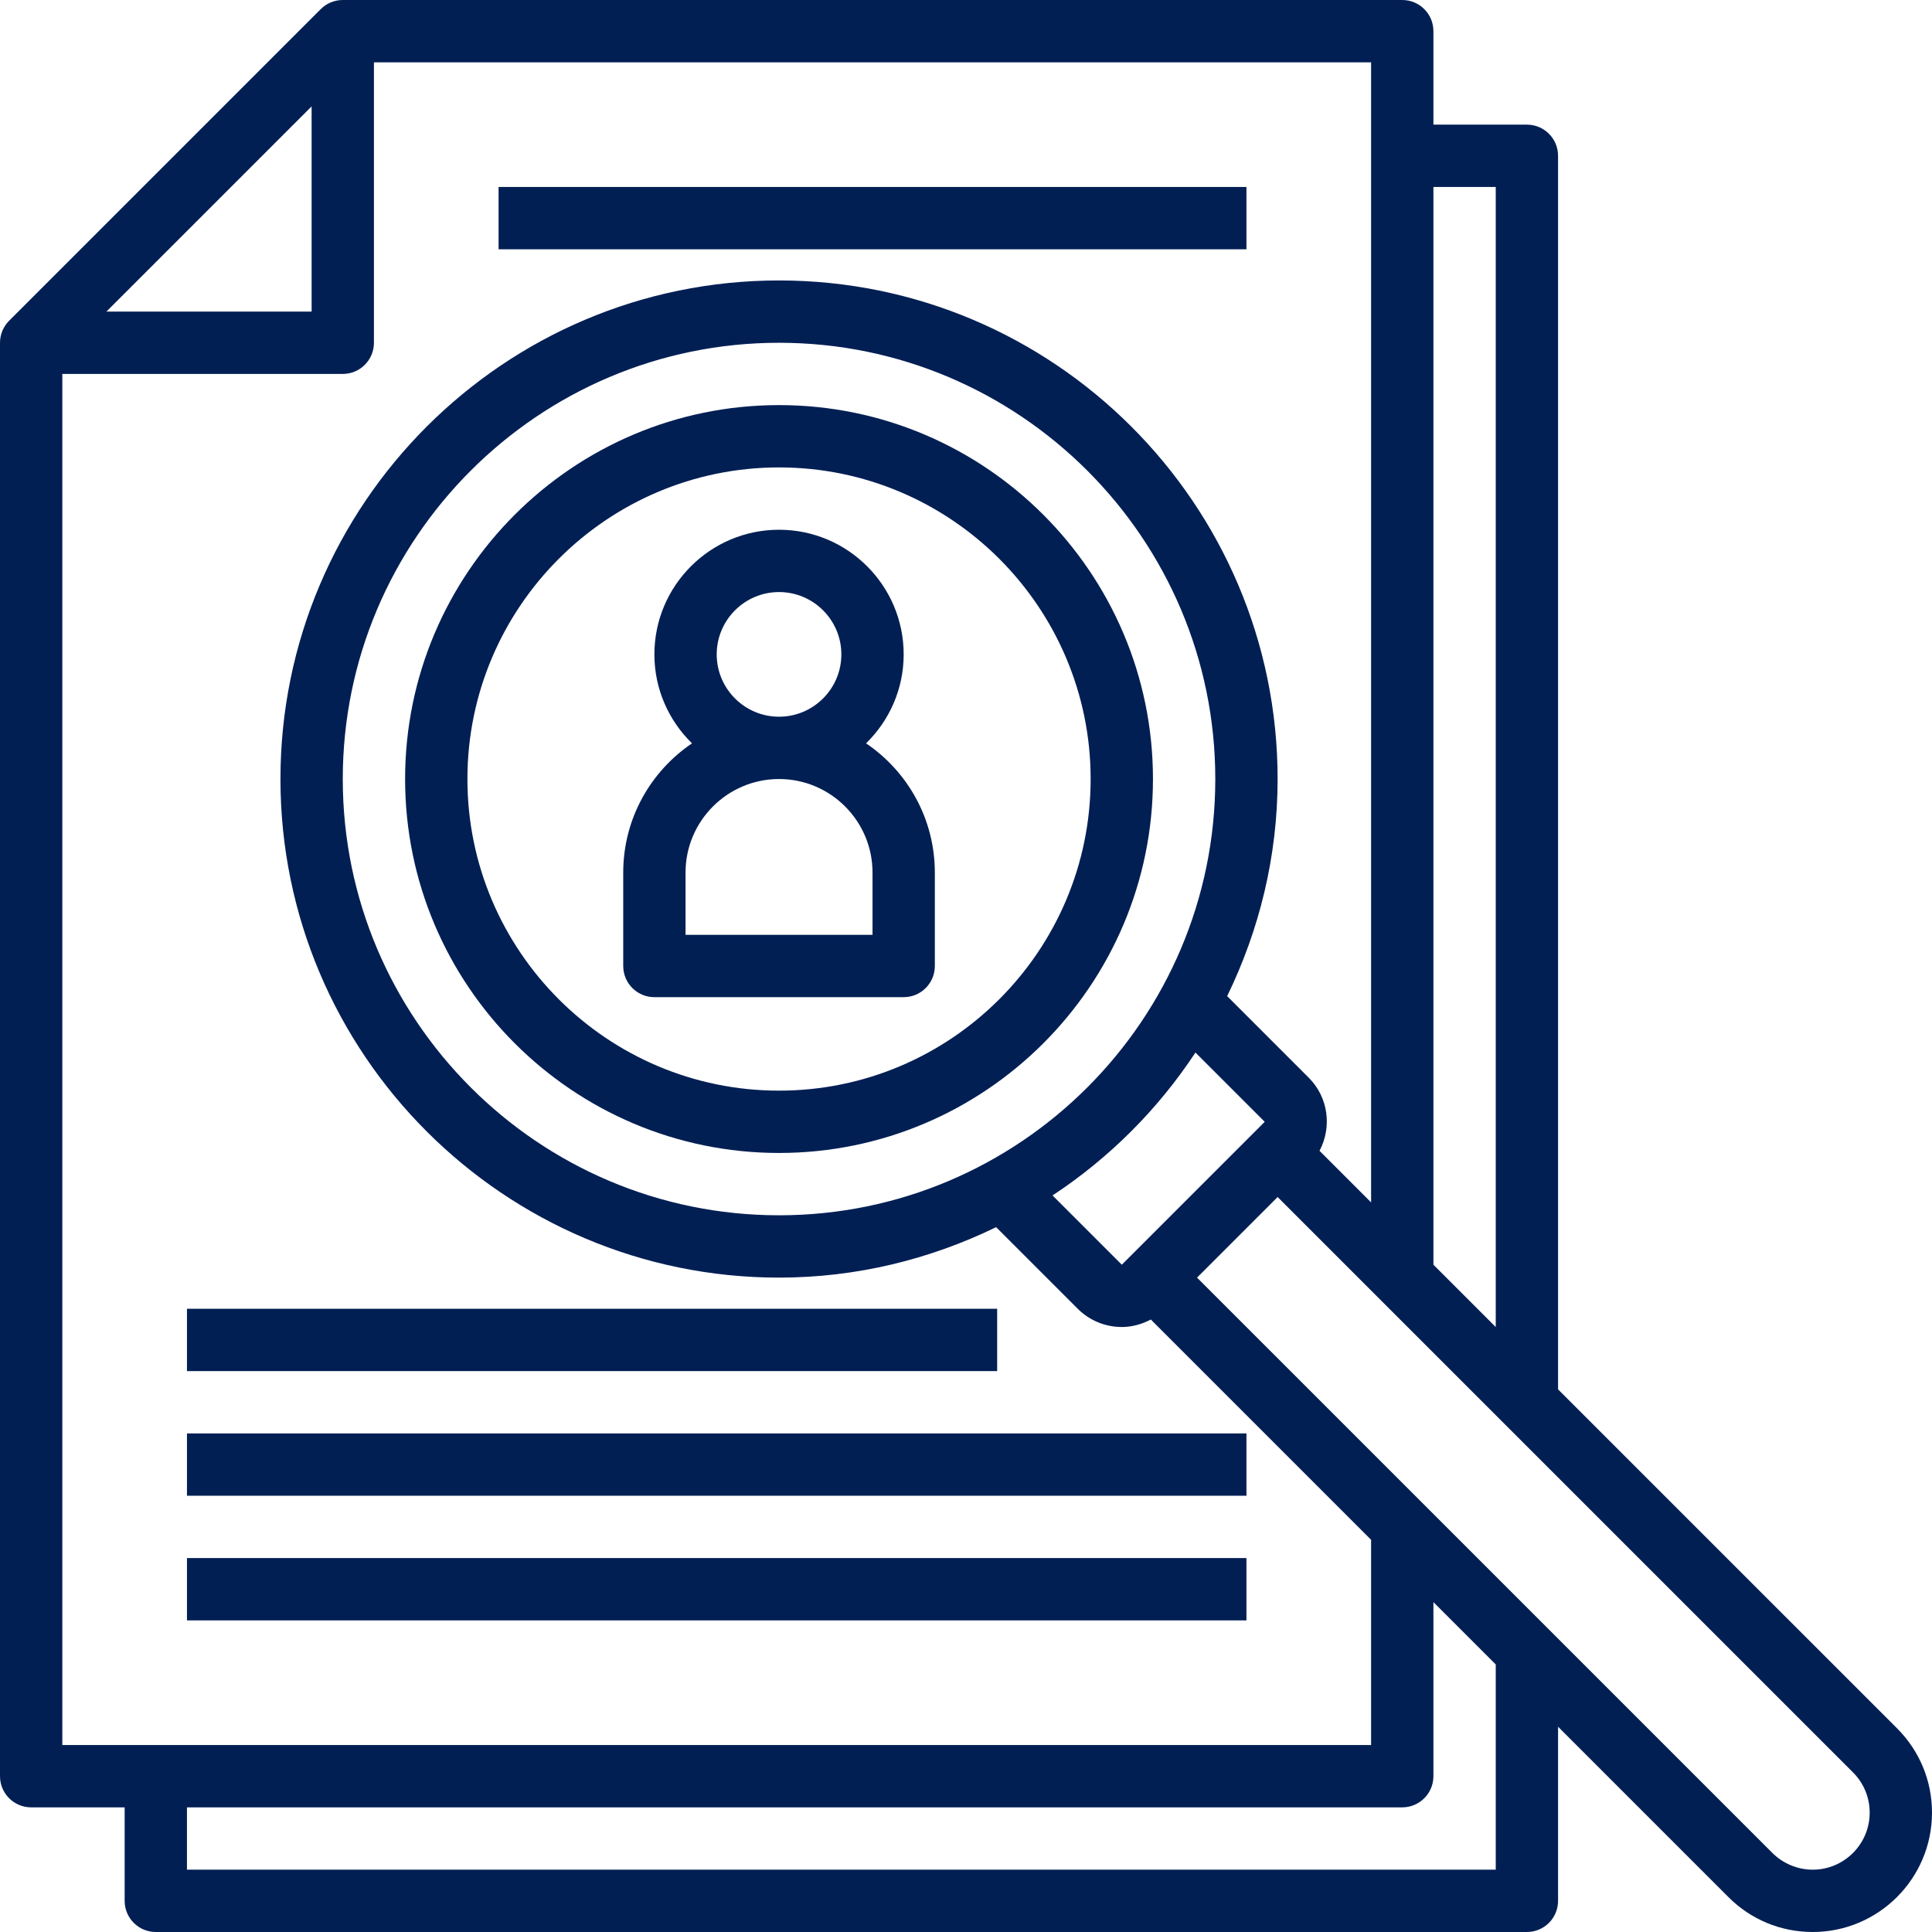 <svg width="496" height="496" viewBox="0 0 496 496" fill="none" xmlns="http://www.w3.org/2000/svg">
<path d="M200 104C147.064 104 104 147.064 104 200C104 252.936 147.064 296 200 296C252.936 296 296 252.936 296 200C296 147.064 252.936 104 200 104ZM200 280C155.888 280 120 244.112 120 200C120 155.888 155.888 120 200 120C244.112 120 280 155.888 280 200C280 244.112 244.112 280 200 280Z" fill="#021F54"/>
<path d="M487.032 443.712L400 356.688V40C400 35.584 396.424 32 392 32H368V8C368 3.584 364.424 0 360 0H88C85.872 0 83.84 0.84 82.344 2.344L2.344 82.344C0.84 83.84 0 85.88 0 88V456C0 460.416 3.576 464 8 464H32V488C32 492.416 35.576 496 40 496H392C396.424 496 400 492.416 400 488V443.304L443.72 487.024C449.504 492.816 457.184 496 465.376 496C482.256 496 496 482.264 496 465.368C496 457.192 492.816 449.504 487.032 443.712V443.712ZM384 48V340.688L368 324.688V48H384ZM80 27.312V80H27.312L80 27.312ZM16 96H88C92.424 96 96 92.416 96 88V16H352V308.688L338.76 295.448C341.952 289.408 341.08 281.768 336 276.688L315.048 255.736C323.256 238.856 328 219.992 328 200C328 129.424 270.576 72 200 72C129.424 72 72 129.424 72 200C72 270.576 129.424 328 200 328C219.992 328 238.856 323.256 255.736 315.048L276.688 336C279.808 339.12 283.904 340.68 288 340.68C290.568 340.68 293.12 339.992 295.448 338.76L352 395.312V448H16V96ZM288 324.688L270.216 306.904C284.8 297.296 297.296 284.8 306.904 270.216L324.688 288L288 324.688ZM200 312C138.24 312 88 261.76 88 200C88 138.24 138.24 88 200 88C261.76 88 312 138.24 312 200C312 261.76 261.76 312 200 312ZM384 480H48V464H360C364.424 464 368 460.416 368 456V411.312L384 427.312V480ZM465.376 480C461.528 480 457.76 478.44 455.032 475.712L307.312 328L328 307.312L475.72 455.024C478.48 457.792 480 461.464 480 465.368C480 473.44 473.44 480 465.376 480Z" fill="#021F54"/>
<path d="M128 48H320V64H128V48Z" fill="#021F54"/>
<path d="M48 400H320V416H48V400Z" fill="#021F54"/>
<path d="M48 368H320V384H48V368Z" fill="#021F54"/>
<path d="M48 336H256V352H48V336Z" fill="#021F54"/>
<path d="M222.344 190.84C228.288 185.024 232 176.952 232 168C232 150.352 217.648 136 200 136C182.352 136 168 150.352 168 168C168 176.952 171.712 185.024 177.656 190.84C167.008 198.04 160 210.216 160 224V248C160 252.416 163.576 256 168 256H232C236.424 256 240 252.416 240 248V224C240 210.216 232.992 198.04 222.344 190.84ZM184 168C184 159.176 191.176 152 200 152C208.824 152 216 159.176 216 168C216 176.824 208.824 184 200 184C191.176 184 184 176.824 184 168ZM224 240H176V224C176 210.768 186.768 200 200 200C213.232 200 224 210.768 224 224V240Z" fill="#021F54"/>
</svg>
